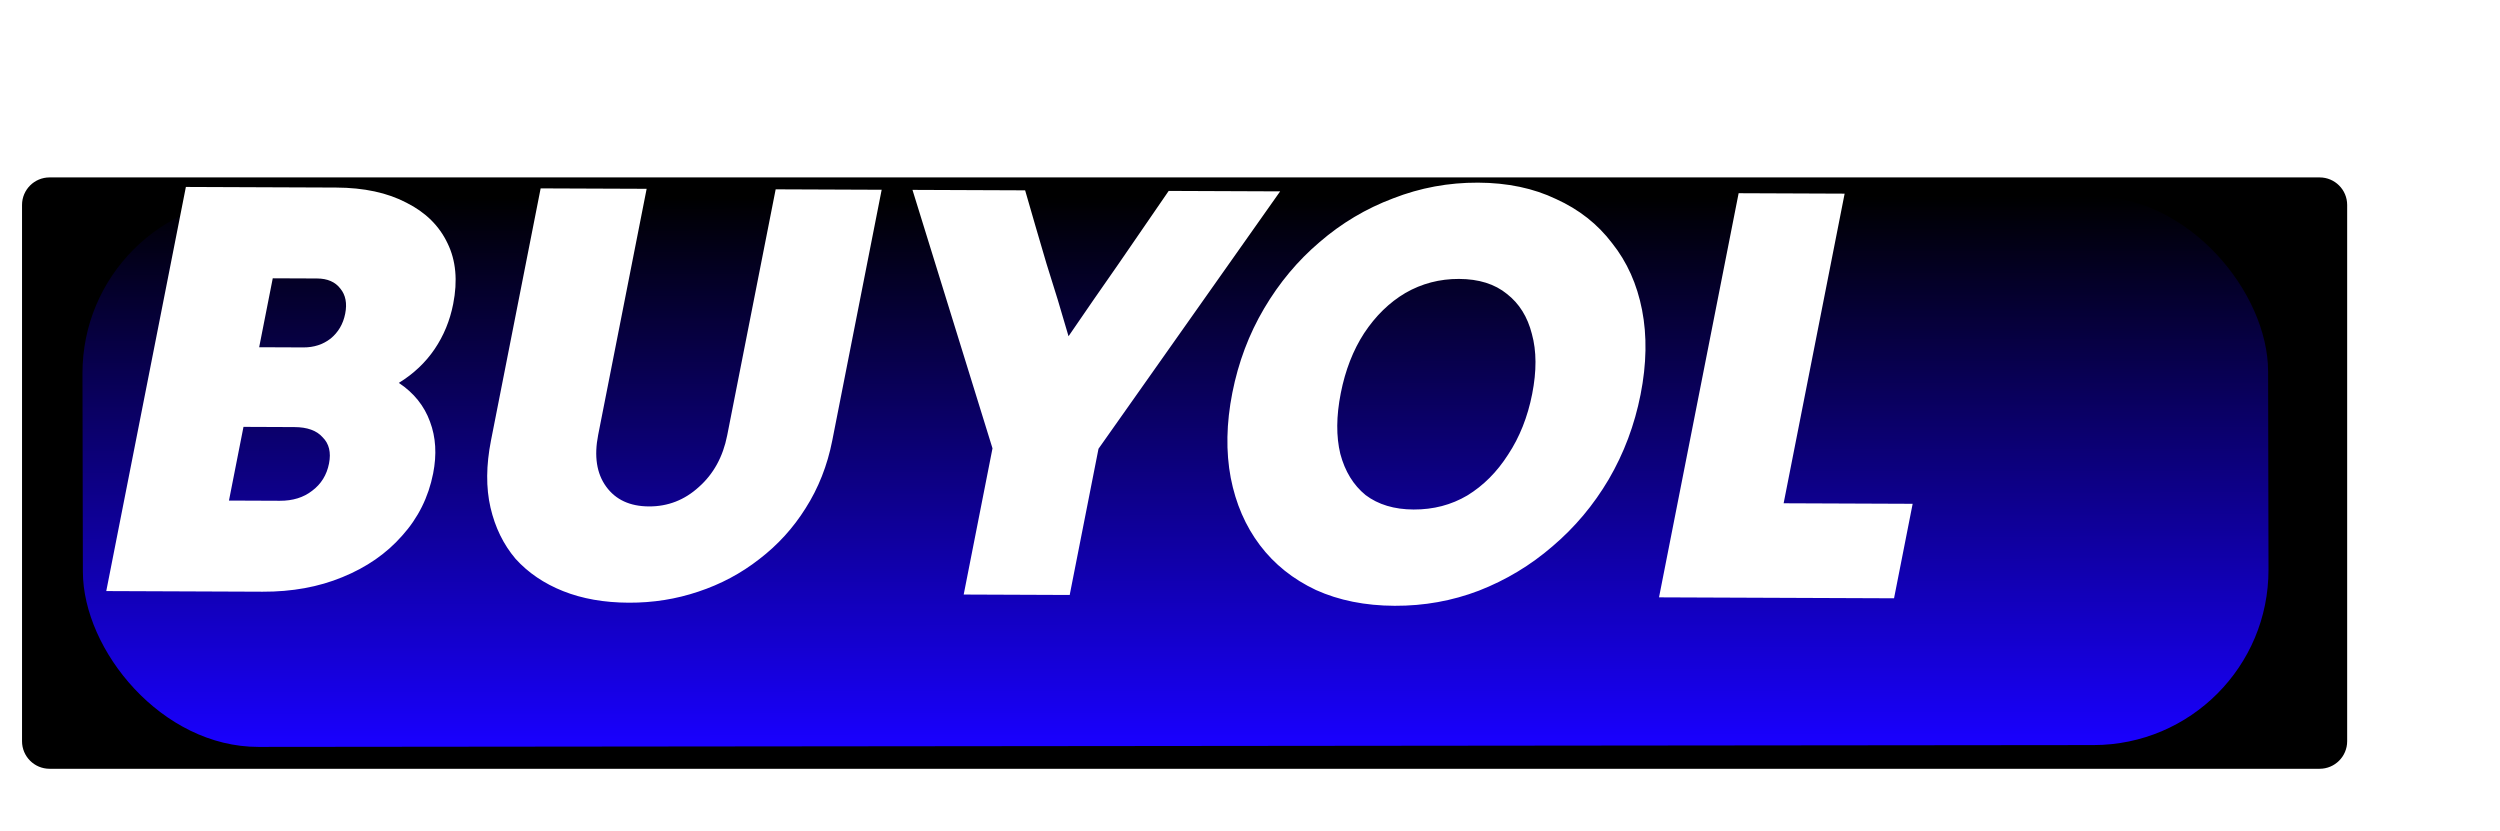 <svg width="454" height="151" viewBox="0 0 454 151" fill="none" xmlns="http://www.w3.org/2000/svg">
<path d="M426.245 134.609C426.245 137.371 424.007 139.609 421.245 139.609H9.001C6.239 139.609 4.001 137.371 4.001 134.609V37.219C4.001 34.457 6.239 32.219 9.001 32.219H421.245C424.007 32.219 426.245 34.457 426.245 37.219V134.609Z" fill="black"/>
<g filter="url(#filter0_f_23_179)">
<rect width="396.909" height="99.685" rx="31.84" transform="matrix(1 -0.001 0.002 1 14.914 35.986)" fill="url(#paint0_linear_23_179)"/>
</g>
<path d="M19.297 107.339C21.679 95.251 24.088 83.02 26.526 70.644C28.964 58.269 31.373 46.037 33.755 33.95C38.301 33.968 42.848 33.986 47.395 34.005C52.014 34.023 56.561 34.042 61.034 34.06C66.094 34.08 70.354 34.997 73.813 36.812C77.286 38.554 79.774 41.012 81.277 44.187C82.794 47.289 83.135 50.963 82.298 55.208C81.703 58.23 80.578 60.962 78.923 63.403C77.267 65.845 75.103 67.888 72.431 69.534C75.156 71.345 77.042 73.693 78.089 76.577C79.149 79.39 79.339 82.523 78.659 85.976C77.809 90.293 75.928 94.066 73.017 97.295C70.179 100.524 66.566 103.029 62.178 104.812C57.864 106.595 53.03 107.475 47.677 107.454C42.984 107.435 38.254 107.416 33.487 107.396C28.721 107.377 23.991 107.358 19.297 107.339ZM62.687 56.965C63.056 55.094 62.767 53.581 61.82 52.425C60.888 51.197 59.468 50.579 57.562 50.571C56.242 50.566 54.885 50.561 53.492 50.555C52.172 50.55 50.852 50.544 49.532 50.539C49.135 52.554 48.724 54.64 48.298 56.799C47.887 58.885 47.476 60.972 47.065 63.058C48.385 63.064 49.705 63.069 51.025 63.074C52.419 63.08 53.775 63.086 55.095 63.091C57.002 63.099 58.648 62.565 60.034 61.491C61.434 60.344 62.319 58.836 62.687 56.965ZM59.749 84.172C60.146 82.157 59.761 80.572 58.595 79.415C57.516 78.186 55.803 77.567 53.456 77.558C51.916 77.552 50.376 77.545 48.836 77.539C47.296 77.533 45.756 77.527 44.216 77.52C43.777 79.751 43.338 81.981 42.898 84.212C42.459 86.442 42.02 88.673 41.58 90.903C43.12 90.909 44.66 90.916 46.2 90.922C47.74 90.928 49.28 90.934 50.82 90.941C53.167 90.95 55.12 90.346 56.681 89.128C58.316 87.91 59.338 86.258 59.749 84.172ZM151.139 80.004C150.246 84.537 148.631 88.635 146.295 92.298C144.047 95.89 141.237 98.975 137.867 101.553C134.57 104.132 130.88 106.097 126.798 107.449C122.788 108.801 118.584 109.468 114.184 109.45C109.71 109.432 105.738 108.732 102.268 107.35C98.797 105.968 95.916 104.012 93.626 101.483C91.423 98.881 89.906 95.779 89.074 92.175C88.243 88.571 88.274 84.503 89.167 79.97C90.655 72.415 92.158 64.789 93.674 57.09C95.191 49.391 96.693 41.764 98.181 34.21C101.408 34.223 104.635 34.236 107.861 34.249C111.088 34.262 114.278 34.275 117.431 34.287C115.971 41.698 114.504 49.145 113.03 56.628C111.556 64.111 110.089 71.558 108.629 78.969C107.864 82.854 108.347 85.988 110.08 88.372C111.812 90.755 114.401 91.953 117.848 91.967C121.295 91.981 124.315 90.805 126.91 88.44C129.577 86.074 131.294 82.949 132.059 79.063C133.519 71.652 134.986 64.206 136.46 56.723C137.934 49.24 139.401 41.793 140.861 34.382C144.088 34.395 147.314 34.408 150.541 34.421C153.768 34.434 156.958 34.447 160.111 34.46C158.637 41.943 157.142 49.533 155.625 57.232C154.108 64.931 152.613 72.522 151.139 80.004ZM175.007 107.968C175.872 103.579 176.743 99.154 177.622 94.693C178.501 90.232 179.373 85.807 180.237 81.418C177.867 73.704 175.445 65.881 172.971 57.95C170.497 50.019 168.075 42.197 165.705 34.482C169.078 34.496 172.488 34.51 175.934 34.524C179.381 34.538 182.791 34.551 186.164 34.565C187.426 38.963 188.718 43.396 190.039 47.866C191.448 52.264 192.783 56.662 194.045 61.06C197.037 56.679 200.065 52.299 203.129 47.919C206.208 43.467 209.243 39.051 212.234 34.67C215.608 34.684 218.981 34.697 222.354 34.711C225.727 34.725 229.101 34.738 232.474 34.752C227.071 42.435 221.573 50.226 215.981 58.124C210.388 66.022 204.89 73.813 199.487 81.496C198.622 85.885 197.751 90.31 196.872 94.771C195.993 99.232 195.122 103.657 194.257 108.046C191.104 108.033 187.914 108.02 184.687 108.007C181.46 107.994 178.234 107.981 175.007 107.968ZM253.272 110.012C247.918 109.991 243.153 109.035 238.975 107.146C234.811 105.185 231.419 102.471 228.799 99.004C226.18 95.537 224.414 91.462 223.502 86.777C222.604 82.021 222.701 76.873 223.792 71.333C224.883 65.793 226.806 60.688 229.561 56.019C232.316 51.349 235.676 47.33 239.642 43.962C243.622 40.522 248.07 37.875 252.985 36.023C257.915 34.099 263.056 33.147 268.409 33.169C273.763 33.191 278.484 34.182 282.575 36.142C286.753 38.032 290.152 40.71 292.772 44.176C295.479 47.572 297.288 51.612 298.2 56.296C299.112 60.98 299.023 66.092 297.931 71.632C296.84 77.172 294.91 82.313 292.141 87.055C289.386 91.724 285.982 95.779 281.929 99.219C277.948 102.659 273.494 105.341 268.564 107.266C263.722 109.118 258.625 110.034 253.272 110.012ZM256.716 92.528C260.309 92.543 263.559 91.692 266.466 89.975C269.387 88.187 271.856 85.713 273.873 82.552C275.963 79.392 277.419 75.726 278.242 71.553C279.064 67.38 279.046 63.743 278.189 60.643C277.405 57.544 275.9 55.126 273.673 53.388C271.461 51.579 268.558 50.667 264.965 50.653C261.445 50.639 258.195 51.49 255.215 53.206C252.308 54.922 249.809 57.361 247.719 60.52C245.716 63.609 244.304 67.239 243.482 71.412C242.66 75.586 242.634 79.258 243.403 82.429C244.246 85.601 245.774 88.091 247.986 89.901C250.286 91.638 253.196 92.514 256.716 92.528ZM301.277 108.478C303.659 96.39 306.068 84.159 308.506 71.783C310.944 59.407 313.354 47.176 315.735 35.088C318.961 35.101 322.188 35.114 325.415 35.127C328.641 35.14 331.831 35.153 334.985 35.166C333.156 44.448 331.306 53.837 329.436 63.335C327.579 72.76 325.736 82.114 323.908 91.395C327.794 91.411 331.718 91.427 335.678 91.443C339.638 91.459 343.524 91.475 347.338 91.49C346.785 94.296 346.218 97.174 345.637 100.124C345.07 103.002 344.51 105.844 343.957 108.65C336.917 108.622 329.804 108.593 322.617 108.564C315.431 108.535 308.317 108.506 301.277 108.478Z" fill="white"/>
<defs>
<filter id="filter0_f_23_179" x="-0.009" y="20.465" width="426.996" height="130.161" filterUnits="userSpaceOnUse" color-interpolation-filters="sRGB">
<feFlood flood-opacity="0" result="BackgroundImageFix"/>
<feBlend mode="normal" in="SourceGraphic" in2="BackgroundImageFix" result="shape"/>
<feGaussianBlur stdDeviation="7.5" result="effect1_foregroundBlur_23_179"/>
</filter>
<linearGradient id="paint0_linear_23_179" x1="198.455" y1="0" x2="198.455" y2="99.685" gradientUnits="userSpaceOnUse">
<stop/>
<stop offset="1" stop-color="#1900FF"/>
</linearGradient>
</defs>
</svg>
